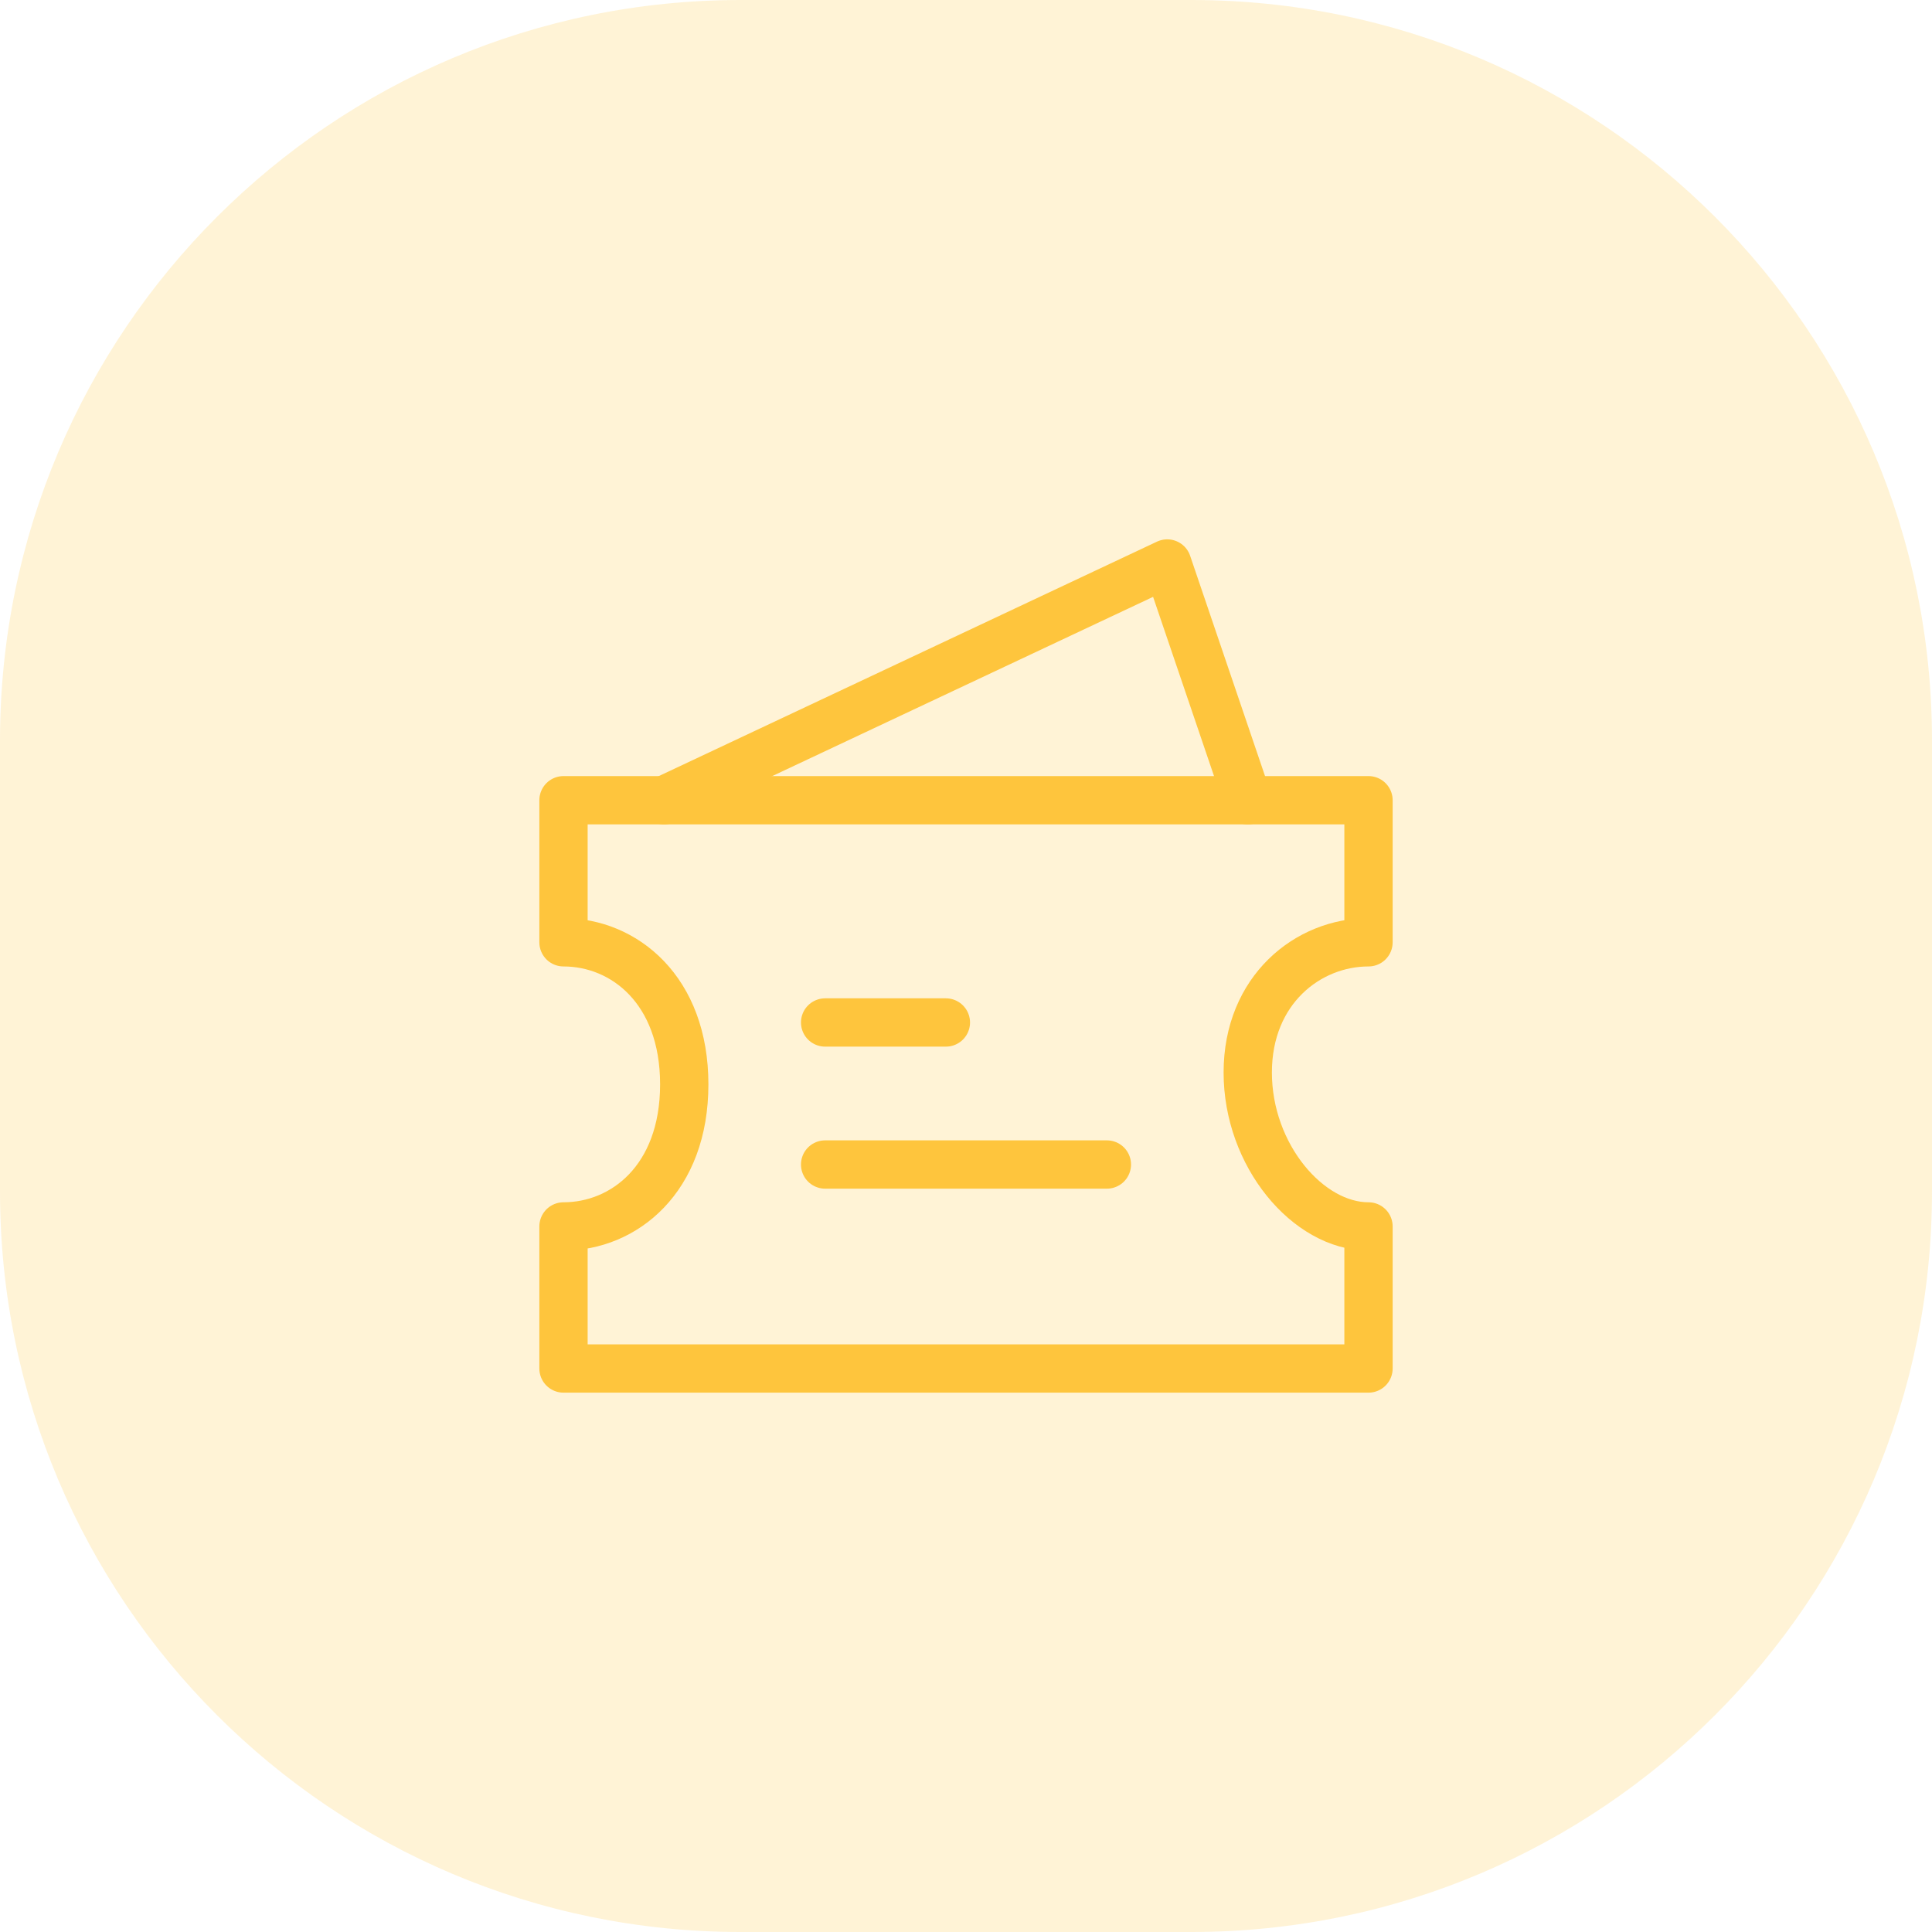 <svg width="60" height="60" viewBox="0 0 60 60" fill="none" xmlns="http://www.w3.org/2000/svg">
<path opacity="0.21" fill-rule="evenodd" clip-rule="evenodd" d="M0 30V37C0 49.703 10.297 60 23 60H30H37C49.703 60 60 49.703 60 37V30V23C60 10.297 49.703 0 37 0H30H23C10.297 0 0 10.297 0 23V30Z" fill="#FEC53D"/>
<path d="M20.625 24.853L36.25 17.5L38.75 24.853" stroke="#FEC53D" stroke-width="1.5" stroke-linecap="round" stroke-linejoin="round"/>
<path d="M17.5 24.852H42.5V29.264C40.625 29.264 38.75 30.735 38.75 33.308C38.75 35.882 40.625 38.088 42.5 38.088V42.5H17.5V38.088C19.375 38.088 21.25 36.617 21.25 33.676C21.25 30.735 19.375 29.264 17.5 29.264V24.852Z" stroke="#FEC53D" stroke-width="1.5" stroke-linecap="round" stroke-linejoin="round"/>
<path d="M25.625 31.754H29.375" stroke="#FEC53D" stroke-width="1.5" stroke-linecap="round"/>
<path d="M25.625 36.165H34.375" stroke="#FEC53D" stroke-width="1.5" stroke-linecap="round"/>
</svg>
